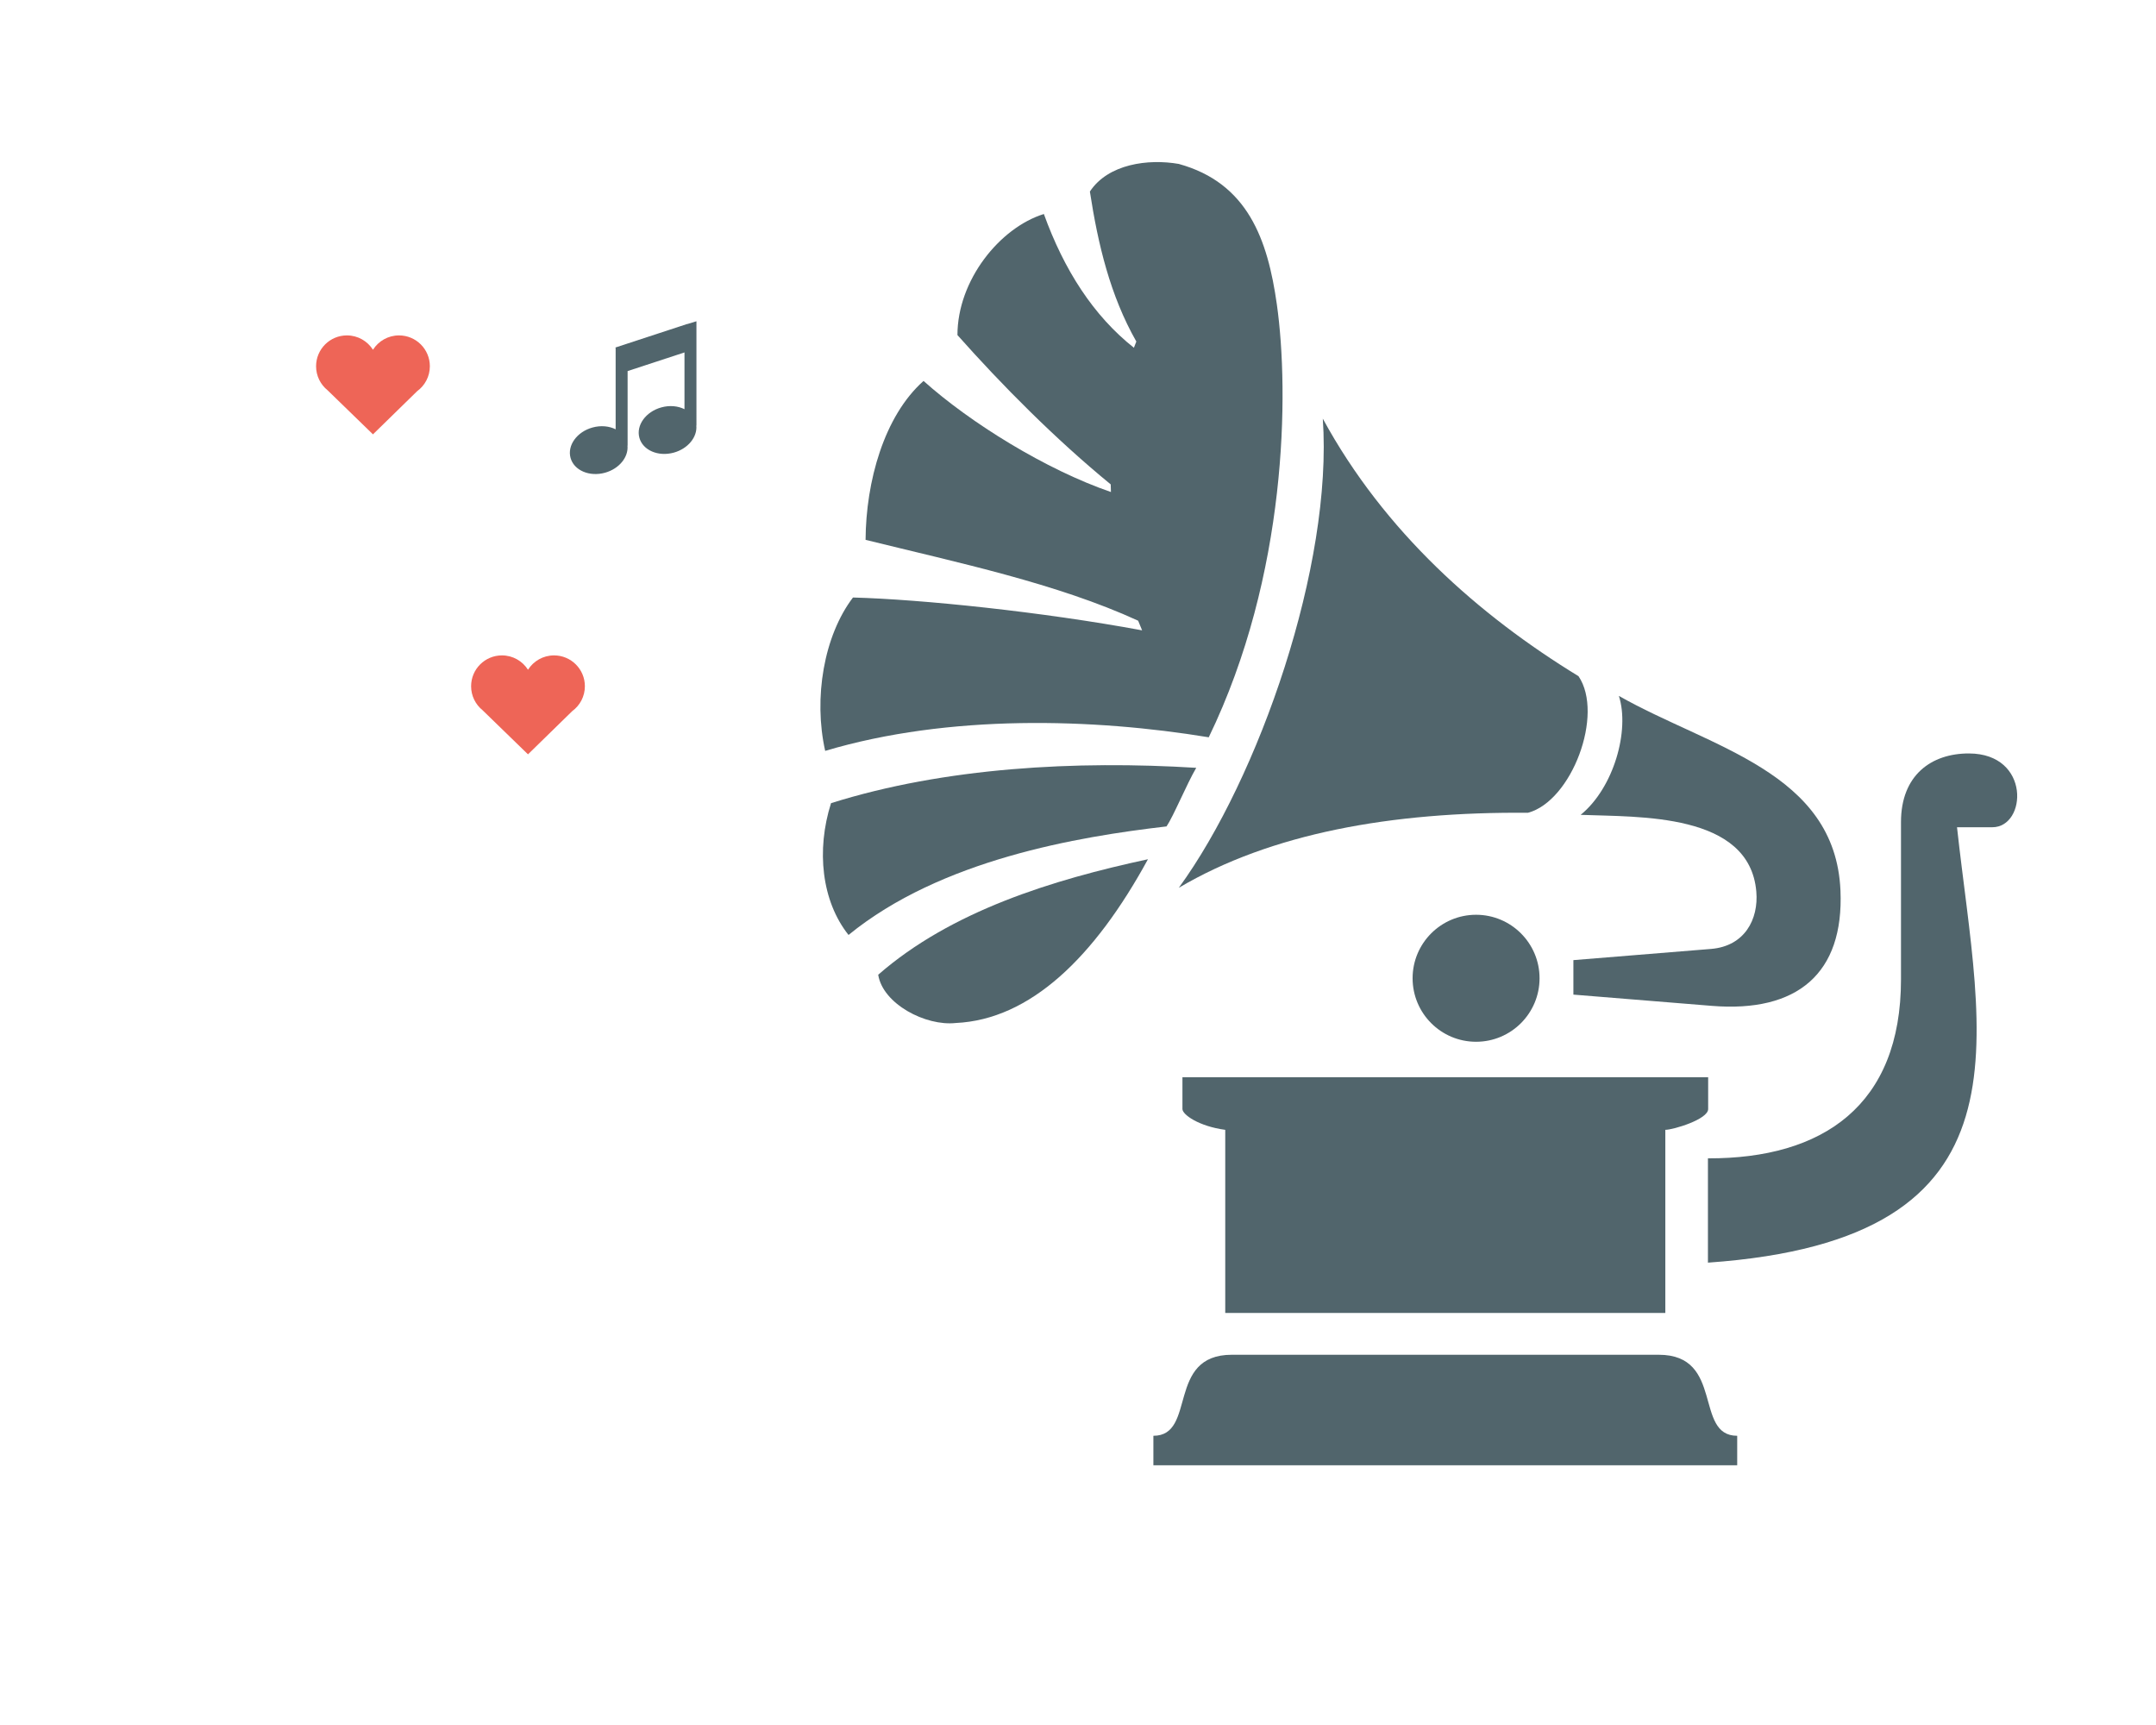 <?xml version="1.0" encoding="utf-8"?>
<!-- Generator: Adobe Illustrator 17.0.0, SVG Export Plug-In . SVG Version: 6.00 Build 0)  -->
<!DOCTYPE svg PUBLIC "-//W3C//DTD SVG 1.1//EN" "http://www.w3.org/Graphics/SVG/1.1/DTD/svg11.dtd">
<svg version="1.1" xmlns="http://www.w3.org/2000/svg" xmlns:xlink="http://www.w3.org/1999/xlink" x="0px" y="0px" width="500px"
	 height="400px" viewBox="0 0 500 400" enable-background="new 0 0 500 400" xml:space="preserve">
<g id="phonograph">
	<path fill-rule="evenodd" clip-rule="evenodd" fill="#51656C" d="M396.089,292.788v-24.186
		c26.672,0.087,44.772-12.272,44.772-41.504v-36.481c0-10.915,7.086-15.92,15.757-15.903c14.388,0.035,13.429,17.112,5.42,17.112
		h-8.185C459.289,241.316,473.075,287.404,396.089,292.788L396.089,292.788z"/>
	<path fill-rule="evenodd" clip-rule="evenodd" fill="#51656C" d="M264.866,146.166c-0.315-0.737-0.62-1.485-0.918-2.234
		c-18.87-8.658-41.705-13.441-63.212-18.749c0.081-13.482,4.253-28.682,13.444-36.85c10.889,9.752,28.417,20.597,43.459,25.76
		c-0.023-0.591-0.041-1.181-0.053-1.771c-12.897-10.559-25.283-23.07-35.543-34.622c0-12.692,9.787-24.883,20.041-28.075
		c4.68,12.956,11.486,23.579,20.881,31.015c0.181-0.48,0.368-0.965,0.562-1.444c-6.057-10.641-8.893-22.538-10.77-34.781
		c4.233-6.414,13.529-7.635,20.609-6.402c16.002,4.414,20.626,17.504,22.754,32.6c2.877,20.369,2.426,62.749-15.797,100.354
		c-26.736-4.397-60.215-5.414-88.953,3.151c-2.753-12.277-0.295-26.712,6.446-35.564
		C213.715,138.975,241.778,141.887,264.866,146.166L264.866,146.166z"/>
	<path fill-rule="evenodd" clip-rule="evenodd" fill="#51656C" d="M306.773,97.08c14.306,26.273,36.23,45.619,59.306,59.721
		c5.981,8.863-1.584,28.963-11.727,31.67c-31.624-0.269-59.605,4.765-80.973,17.393C291.94,180.374,309.147,131.1,306.773,97.08
		L306.773,97.08z"/>
	<path fill-rule="evenodd" clip-rule="evenodd" fill="#51656C" d="M366.571,188.95c7.676-6.25,11.435-19.568,8.863-27.583
		c21.094,11.997,50.198,17.574,51.39,45.123c0.83,19.252-10.003,28.366-29.834,26.753l-32.103-2.607v-7.998l31.91-2.596
		c7.828-0.637,11.062-6.898,10.512-13.289C405.741,188.383,380.023,189.488,366.571,188.95L366.571,188.95z"/>
	<path fill-rule="evenodd" clip-rule="evenodd" fill="#51656C" d="M221.638,237.218c17.273-0.801,32.167-15.212,44.585-37.973
		c-22.17,4.759-45.67,12.026-62.557,26.782C204.727,232.792,214.665,237.984,221.638,237.218L221.638,237.218z"/>
	<path fill-rule="evenodd" clip-rule="evenodd" fill="#51656C" d="M196.784,216.802c21.413-17.487,53.191-22.783,73.747-25.169
		c1.584-2.315,4.63-9.705,6.887-13.587c-27.718-1.719-58.298-0.117-84.694,8.196C189.266,197.141,190.54,208.968,196.784,216.802
		L196.784,216.802z"/>
	<path fill-rule="evenodd" clip-rule="evenodd" fill="#51656C" d="M342.319,212.12c8.126,0,14.721,6.595,14.721,14.721
		c0,8.132-6.595,14.727-14.721,14.727c-8.132,0-14.721-6.594-14.721-14.727C327.598,218.715,334.187,212.12,342.319,212.12
		L342.319,212.12z"/>
	<path fill-rule="evenodd" clip-rule="evenodd" fill="#51656C" d="M402.876,339.771v-6.835c-10.097,0-2.905-18.79-18.2-18.79
		h-98.992c-15.294,0-8.103,18.79-18.2,18.79v6.835"/>
	<path fill-rule="evenodd" clip-rule="evenodd" fill="#51656C" d="M284.147,304.458h102.061V261.99c1.795,0,9.933-2.42,9.933-4.824
		V249.8H274.22v7.367c0,1.292,3.777,3.999,9.927,4.824V304.458L284.147,304.458z"/>
</g>
<g id="heart">
	<g id="Layer_3">
	</g>
	<path fill="#EE6557" d="M99.688,84.924c0-3.948-3.202-7.15-7.152-7.15c-2.542,0-4.773,1.327-6.04,3.327
		c-1.268-2-3.5-3.327-6.043-3.327c-3.949,0-7.151,3.202-7.151,7.15c0,2.246,1.036,4.25,2.654,5.559l10.539,10.235l10.246-10.01
		C98.527,89.407,99.688,87.302,99.688,84.924z"/>
	<path fill="#EE6557" d="M135.641,159.125c0-3.948-3.202-7.15-7.152-7.15c-2.542,0-4.773,1.327-6.04,3.327
		c-1.268-2-3.5-3.327-6.043-3.327c-3.949,0-7.151,3.202-7.151,7.15c0,2.246,1.036,4.25,2.654,5.559l10.539,10.235l10.246-10.01
		C134.48,163.608,135.641,161.503,135.641,159.125z"/>
</g>
<g id="music_note">
	<g id="Layer_5">
	</g>
	<path fill="#51656C" d="M161.513,74.495l-2.139,0.653l-0.008-0.023l-16.645,5.457l0.054,0.163v18.803
		c-1.496-0.75-3.427-0.955-5.371-0.416c-3.61,0.998-5.887,4.155-5.087,7.049c0.801,2.895,4.376,4.432,7.986,3.436
		c3.293-0.911,5.469-3.619,5.218-6.284h0.029V86.047l13.189-4.325v13.163c-1.496-0.75-3.427-0.954-5.371-0.416
		c-3.61,0.997-5.888,4.153-5.087,7.05c0.8,2.895,4.376,4.432,7.984,3.435c3.295-0.911,5.47-3.618,5.22-6.283h0.028V74.495z"/>
</g>
</svg>
